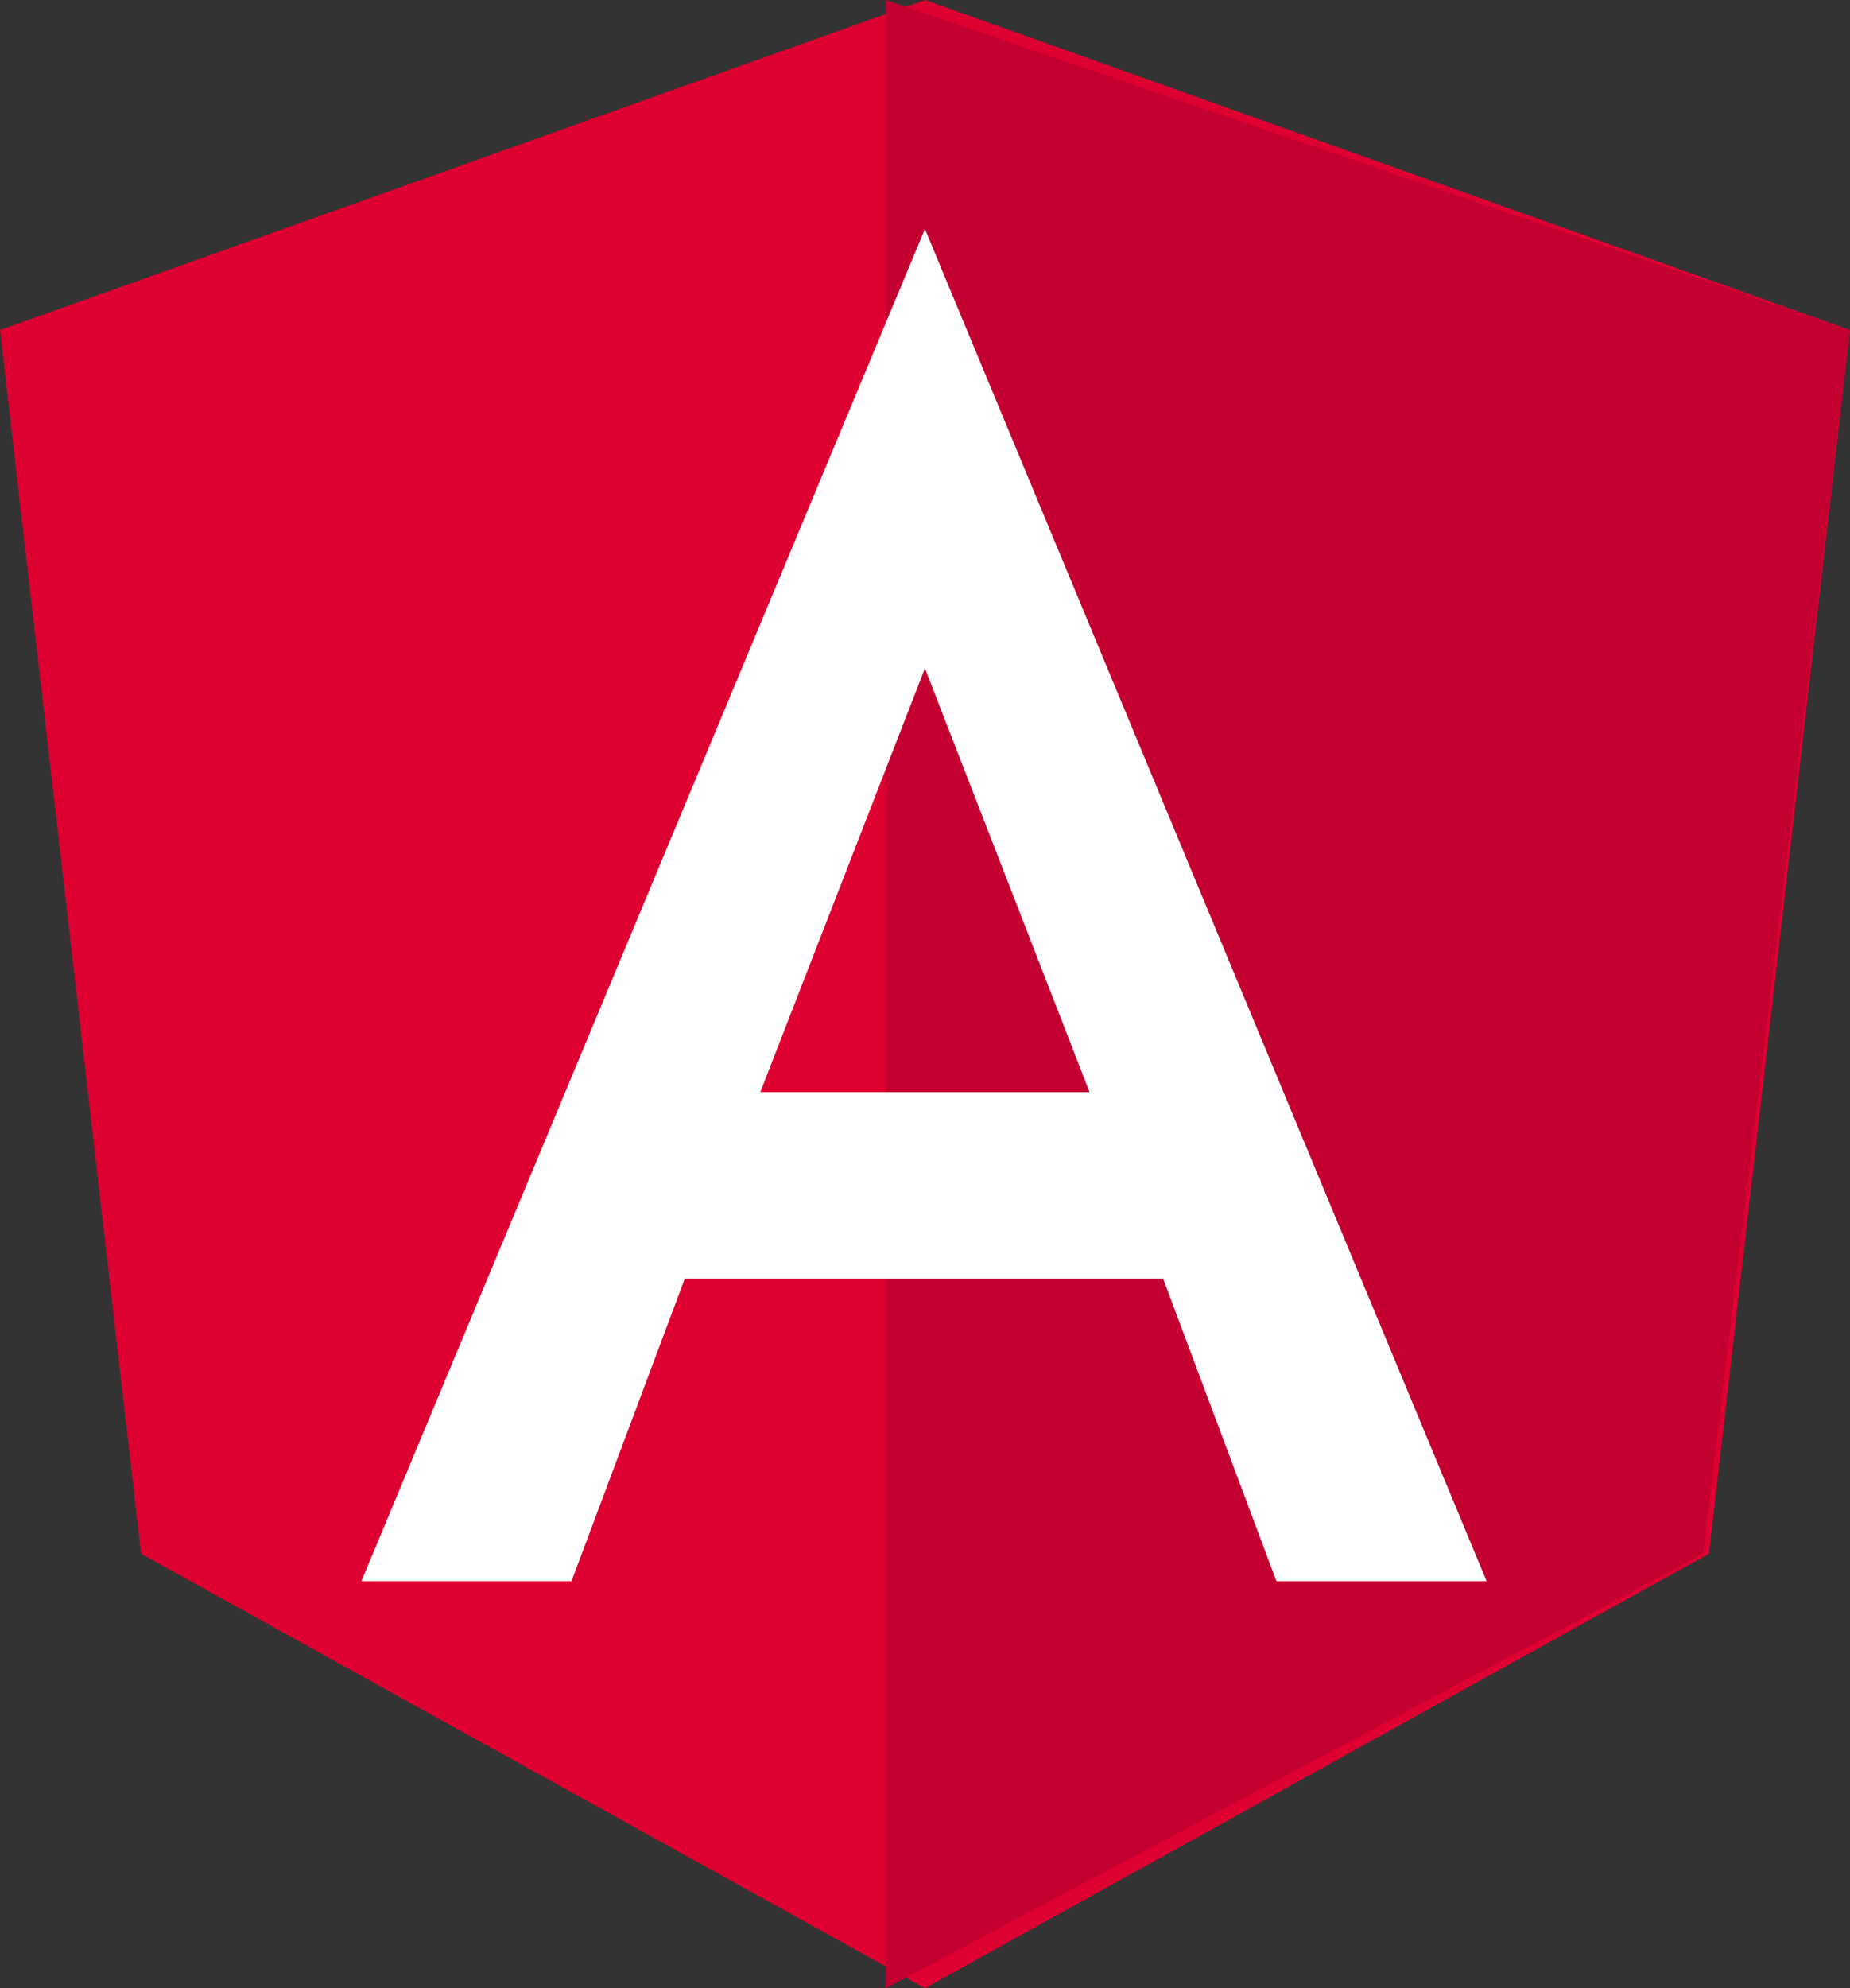 <svg xmlns="http://www.w3.org/2000/svg" width="74.48" height="80" viewBox="0 0 74.48 80">
    <rect x="0" y="0" width="74.48" height="80" fill="#333333" stroke="none"/>
    <g id="angular" transform="translate(-31.9 -30)">
        <path id="Path_1" data-name="Path 1" d="M69.14,30h0L31.9,43.28l5.68,49.24L69.14,110h0L100.7,92.52l5.68-49.24Z" transform="translate(0 0)" fill="#dd0031"/>
        <path id="Path_2" data-name="Path 2" d="M125,30V79.36h0V110h0l32.894-17.48,5.92-49.24Z" transform="translate(-57.434 0)" fill="#c3002f"/>
        <path id="Path_3" data-name="Path 3" d="M89.487,52.1,66.8,106.507h8.459L79.82,94.333H99.076l4.561,12.174H112.1L89.487,52.1Zm6.627,34.729H82.86l6.627-17.052Z" transform="translate(-20.35 -12.886)" fill="#fff"/>
    </g>
</svg>